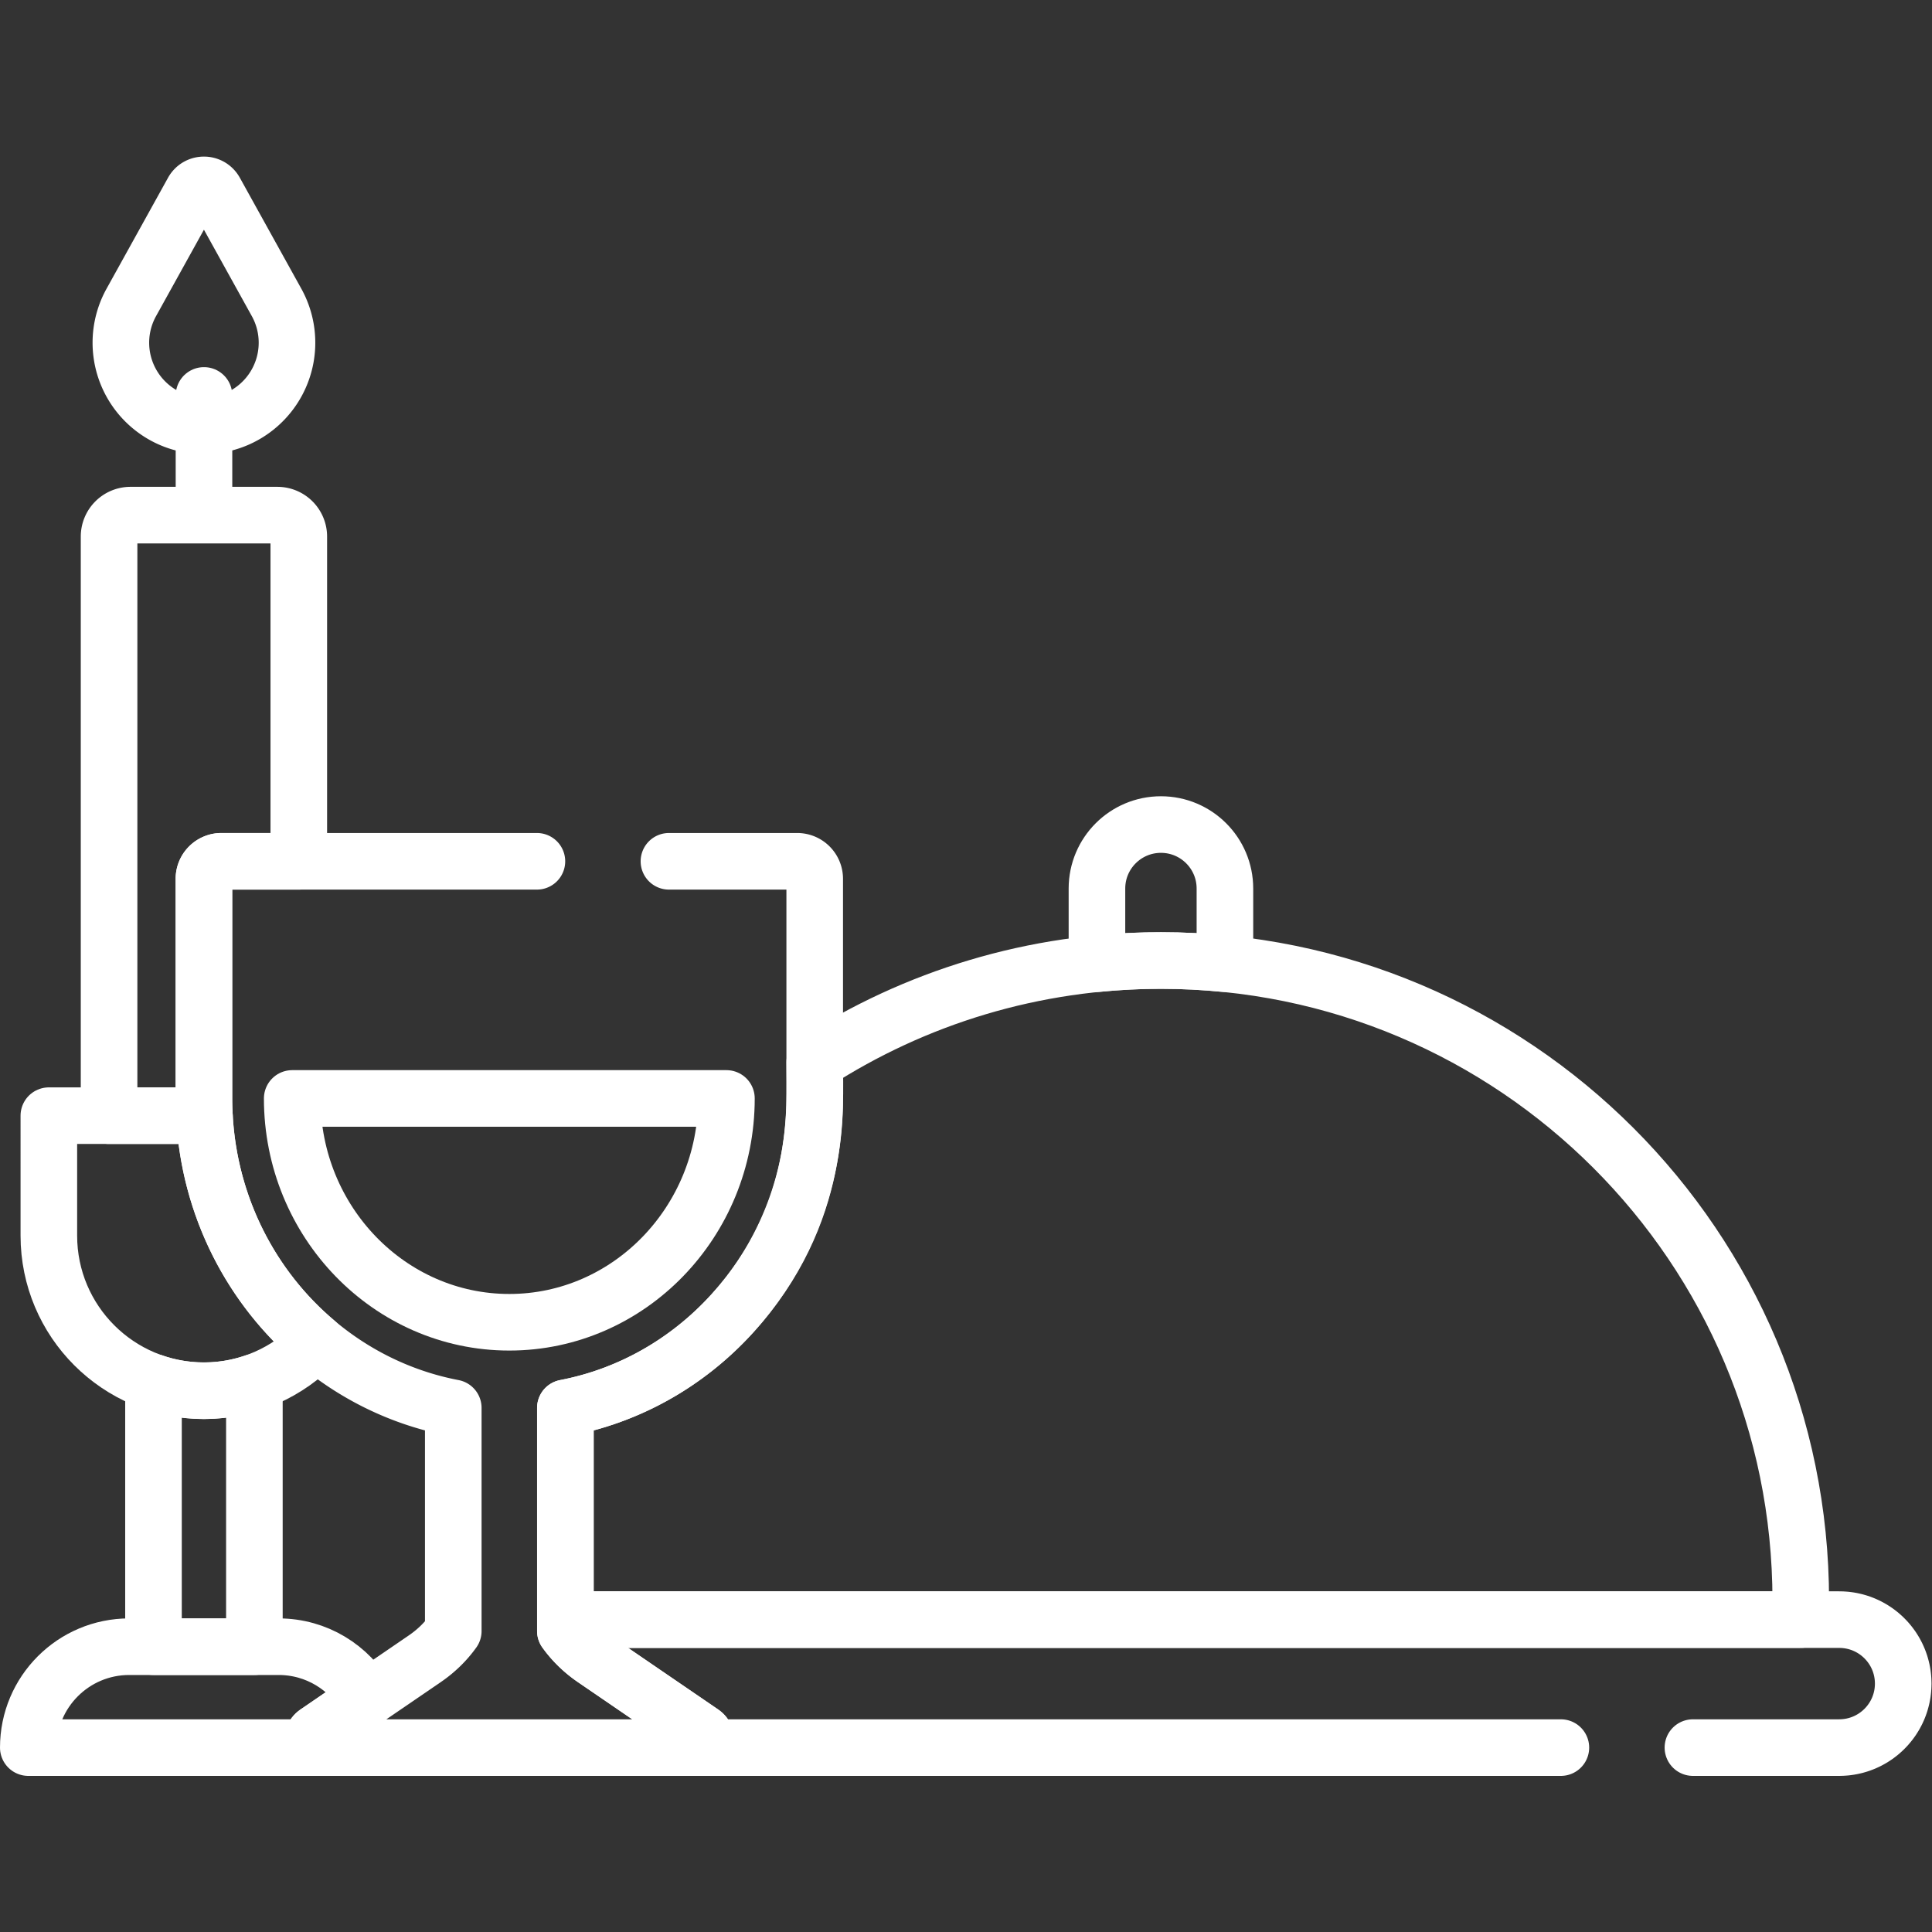 <svg xmlns="http://www.w3.org/2000/svg" version="1.1" xmlns:xlink="http://www.w3.org/1999/xlink" width="512" height="512" x="0" y="0" viewBox="0 0 682.667 682.667" style="enable-background:new 0 0 512 512" xml:space="preserve" class=""><rect x="0" y="0" width="682.667" height="682.667" fill="#333333" stroke="none"/><g transform="matrix(1,0,0,1,-5.684341886080802e-14,1.7053025658242404e-13)"><defs><clipPath id="a" clipPathUnits="userSpaceOnUse"><path d="M0 512h512V0H0Z" fill="#ffffff" opacity="1" data-original="#000000" class=""></path></clipPath></defs><path d="M0 0v31.634" style="stroke-width:15;stroke-linecap:round;stroke-linejoin:round;stroke-miterlimit:10;stroke-dasharray:none;stroke-opacity:1" transform="matrix(1.333 0 0 -1.333 72.077 181.893)" fill="none" stroke="#ffffff" stroke-width="15" stroke-linecap="round" stroke-linejoin="round" stroke-miterlimit="10" stroke-dasharray="none" stroke-opacity="" data-original="#000000" opacity="1" class=""></path><g clip-path="url(#a)" transform="matrix(1.333 0 0 -1.333 0 682.667)"><path d="m0 0-16.301-29.421a22.018 22.018 0 0 1 4.509-27.017C-3.412-64 9.33-64 17.71-56.438a22.019 22.019 0 0 1 4.508 27.017L5.917 0C4.629 2.324 1.288 2.324 0 0Z" style="stroke-width:15;stroke-linecap:round;stroke-linejoin:round;stroke-miterlimit:10;stroke-dasharray:none;stroke-opacity:1" transform="translate(51.1 461.376)" fill="none" stroke="#ffffff" stroke-width="15" stroke-linecap="round" stroke-linejoin="round" stroke-miterlimit="10" stroke-dasharray="none" stroke-opacity="" data-original="#000000" opacity="1" class=""></path><path d="M0 0c0-32.714-25.817-59.329-57.551-59.329S-115.102-32.714-115.102 0z" style="stroke-width:15;stroke-linecap:round;stroke-linejoin:round;stroke-miterlimit:10;stroke-dasharray:none;stroke-opacity:1" transform="translate(192.56 220.957)" fill="none" stroke="#ffffff" stroke-width="15" stroke-linecap="round" stroke-linejoin="round" stroke-miterlimit="10" stroke-dasharray="none" stroke-opacity="" data-original="#000000" opacity="1" class=""></path><path d="M0 0v70.093a41.018 41.018 0 0 0-13.373-2.237c-4.684 0-9.179.794-13.373 2.237V0Z" style="stroke-width:15;stroke-linecap:round;stroke-linejoin:round;stroke-miterlimit:10;stroke-dasharray:none;stroke-opacity:1" transform="translate(67.431 75.627)" fill="none" stroke="#ffffff" stroke-width="15" stroke-linecap="round" stroke-linejoin="round" stroke-miterlimit="10" stroke-dasharray="none" stroke-opacity="" data-original="#000000" opacity="1" class=""></path><path d="M0 0v58.221a4.641 4.641 0 0 0 4.641 4.64h20.504v86.084a5.678 5.678 0 0 1-5.678 5.678h-38.934a5.678 5.678 0 0 1-5.678-5.678V-4.568H.131A87.5 87.5 0 0 0 0 0Z" style="stroke-width:15;stroke-linecap:round;stroke-linejoin:round;stroke-miterlimit:10;stroke-dasharray:none;stroke-opacity:1" transform="translate(54.058 220.957)" fill="none" stroke="#ffffff" stroke-width="15" stroke-linecap="round" stroke-linejoin="round" stroke-miterlimit="10" stroke-dasharray="none" stroke-opacity="" data-original="#000000" opacity="1" class=""></path><path d="M0 0c-17.114 14.402-28.407 35.867-29.675 60.092h-41.241V28.296c0-22.704 18.406-41.109 41.11-41.109C-18.069-12.813-7.491-7.888 0 0z" style="stroke-width:15;stroke-linecap:round;stroke-linejoin:round;stroke-miterlimit:10;stroke-dasharray:none;stroke-opacity:1" transform="translate(83.864 156.297)" fill="none" stroke="#ffffff" stroke-width="15" stroke-linecap="round" stroke-linejoin="round" stroke-miterlimit="10" stroke-dasharray="none" stroke-opacity="" data-original="#000000" opacity="1" class=""></path><path d="m0 0 13.328 9.114C8.753 17.293.012 22.825-10.026 22.825H-49.65c-14.771 0-26.746-11.974-26.746-26.746H1.549C-.839-3.921-1.88-1.285 0 0Z" style="stroke-width:15;stroke-linecap:round;stroke-linejoin:round;stroke-miterlimit:10;stroke-dasharray:none;stroke-opacity:1" transform="translate(83.896 52.802)" fill="none" stroke="#ffffff" stroke-width="15" stroke-linecap="round" stroke-linejoin="round" stroke-miterlimit="10" stroke-dasharray="none" stroke-opacity="" data-original="#000000" opacity="1" class=""></path><path d="M0 0v0c5.725 0 11.383-.288 16.962-.842v19.921c0 9.368-7.594 16.962-16.962 16.962-9.368 0-16.962-7.594-16.962-16.962V-.842C-11.383-.288-5.726 0 0 0Z" style="stroke-width:15;stroke-linecap:round;stroke-linejoin:round;stroke-miterlimit:10;stroke-dasharray:none;stroke-opacity:1" transform="translate(307.737 257.518)" fill="none" stroke="#ffffff" stroke-width="15" stroke-linecap="round" stroke-linejoin="round" stroke-miterlimit="10" stroke-dasharray="none" stroke-opacity="" data-original="#000000" opacity="1" class=""></path><path d="M0 0h-152.622a4.641 4.641 0 0 1-4.64-4.641v-58.22c0-40.854 28.485-74.828 66.093-82.025v-59.163c-1.982-2.774-4.516-5.264-7.536-7.329l-28.719-19.639c-1.881-1.285-.84-3.92 1.549-3.92h99.129c2.389 0 3.43 2.635 1.549 3.92l-28.719 19.639c-3.021 2.065-5.554 4.555-7.536 7.329v59.163c37.608 7.196 66.093 41.171 66.093 82.025v58.22A4.641 4.641 0 0 1 0 0Z" style="stroke-width:15;stroke-linecap:round;stroke-linejoin:round;stroke-miterlimit:10;stroke-dasharray:34, 35, 800, 0;stroke-dashoffset:0;stroke-opacity:1" transform="translate(211.32 283.818)" fill="none" stroke="#ffffff" stroke-width="15" stroke-linecap="round" stroke-linejoin="round" stroke-miterlimit="10" stroke-dasharray="34, 35, 800, 0" stroke-dashoffset="0" stroke-opacity="" data-original="#000000" opacity="1" class=""></path><path d="M0 0v0c-33.818 0-65.321-9.901-91.776-26.958 0-11.885 2.186-40.161-21.875-66.619-12.25-13.478-27.911-21.883-44.218-25.008v-56.127h327.472v5.109C169.603-75.935 93.669 0 0 0Z" style="stroke-width:15;stroke-linecap:round;stroke-linejoin:round;stroke-miterlimit:10;stroke-dasharray:none;stroke-opacity:1" transform="translate(307.737 257.518)" fill="none" stroke="#ffffff" stroke-width="15" stroke-linecap="round" stroke-linejoin="round" stroke-miterlimit="10" stroke-dasharray="none" stroke-opacity="" data-original="#000000" opacity="1" class=""></path><path d="M0 0h-337.669v-3.024c2.058-2.895 4.75-5.437 7.535-7.341l28.719-19.639c1.881-1.285.84-3.921-1.548-3.921H0c9.368 0 16.962 7.595 16.962 16.962C16.962-7.595 9.368 0 0 0Z" style="stroke-width:15;stroke-linecap:round;stroke-linejoin:round;stroke-miterlimit:10;stroke-dasharray:621, 35, 600, 0;stroke-dashoffset:0;stroke-opacity:1" transform="translate(487.538 82.806)" fill="none" stroke="#ffffff" stroke-width="15" stroke-linecap="round" stroke-linejoin="round" stroke-miterlimit="10" stroke-dasharray="621, 35, 600, 0" stroke-dashoffset="0" stroke-opacity="" data-original="#000000" opacity="1" class=""></path></g></g></svg>